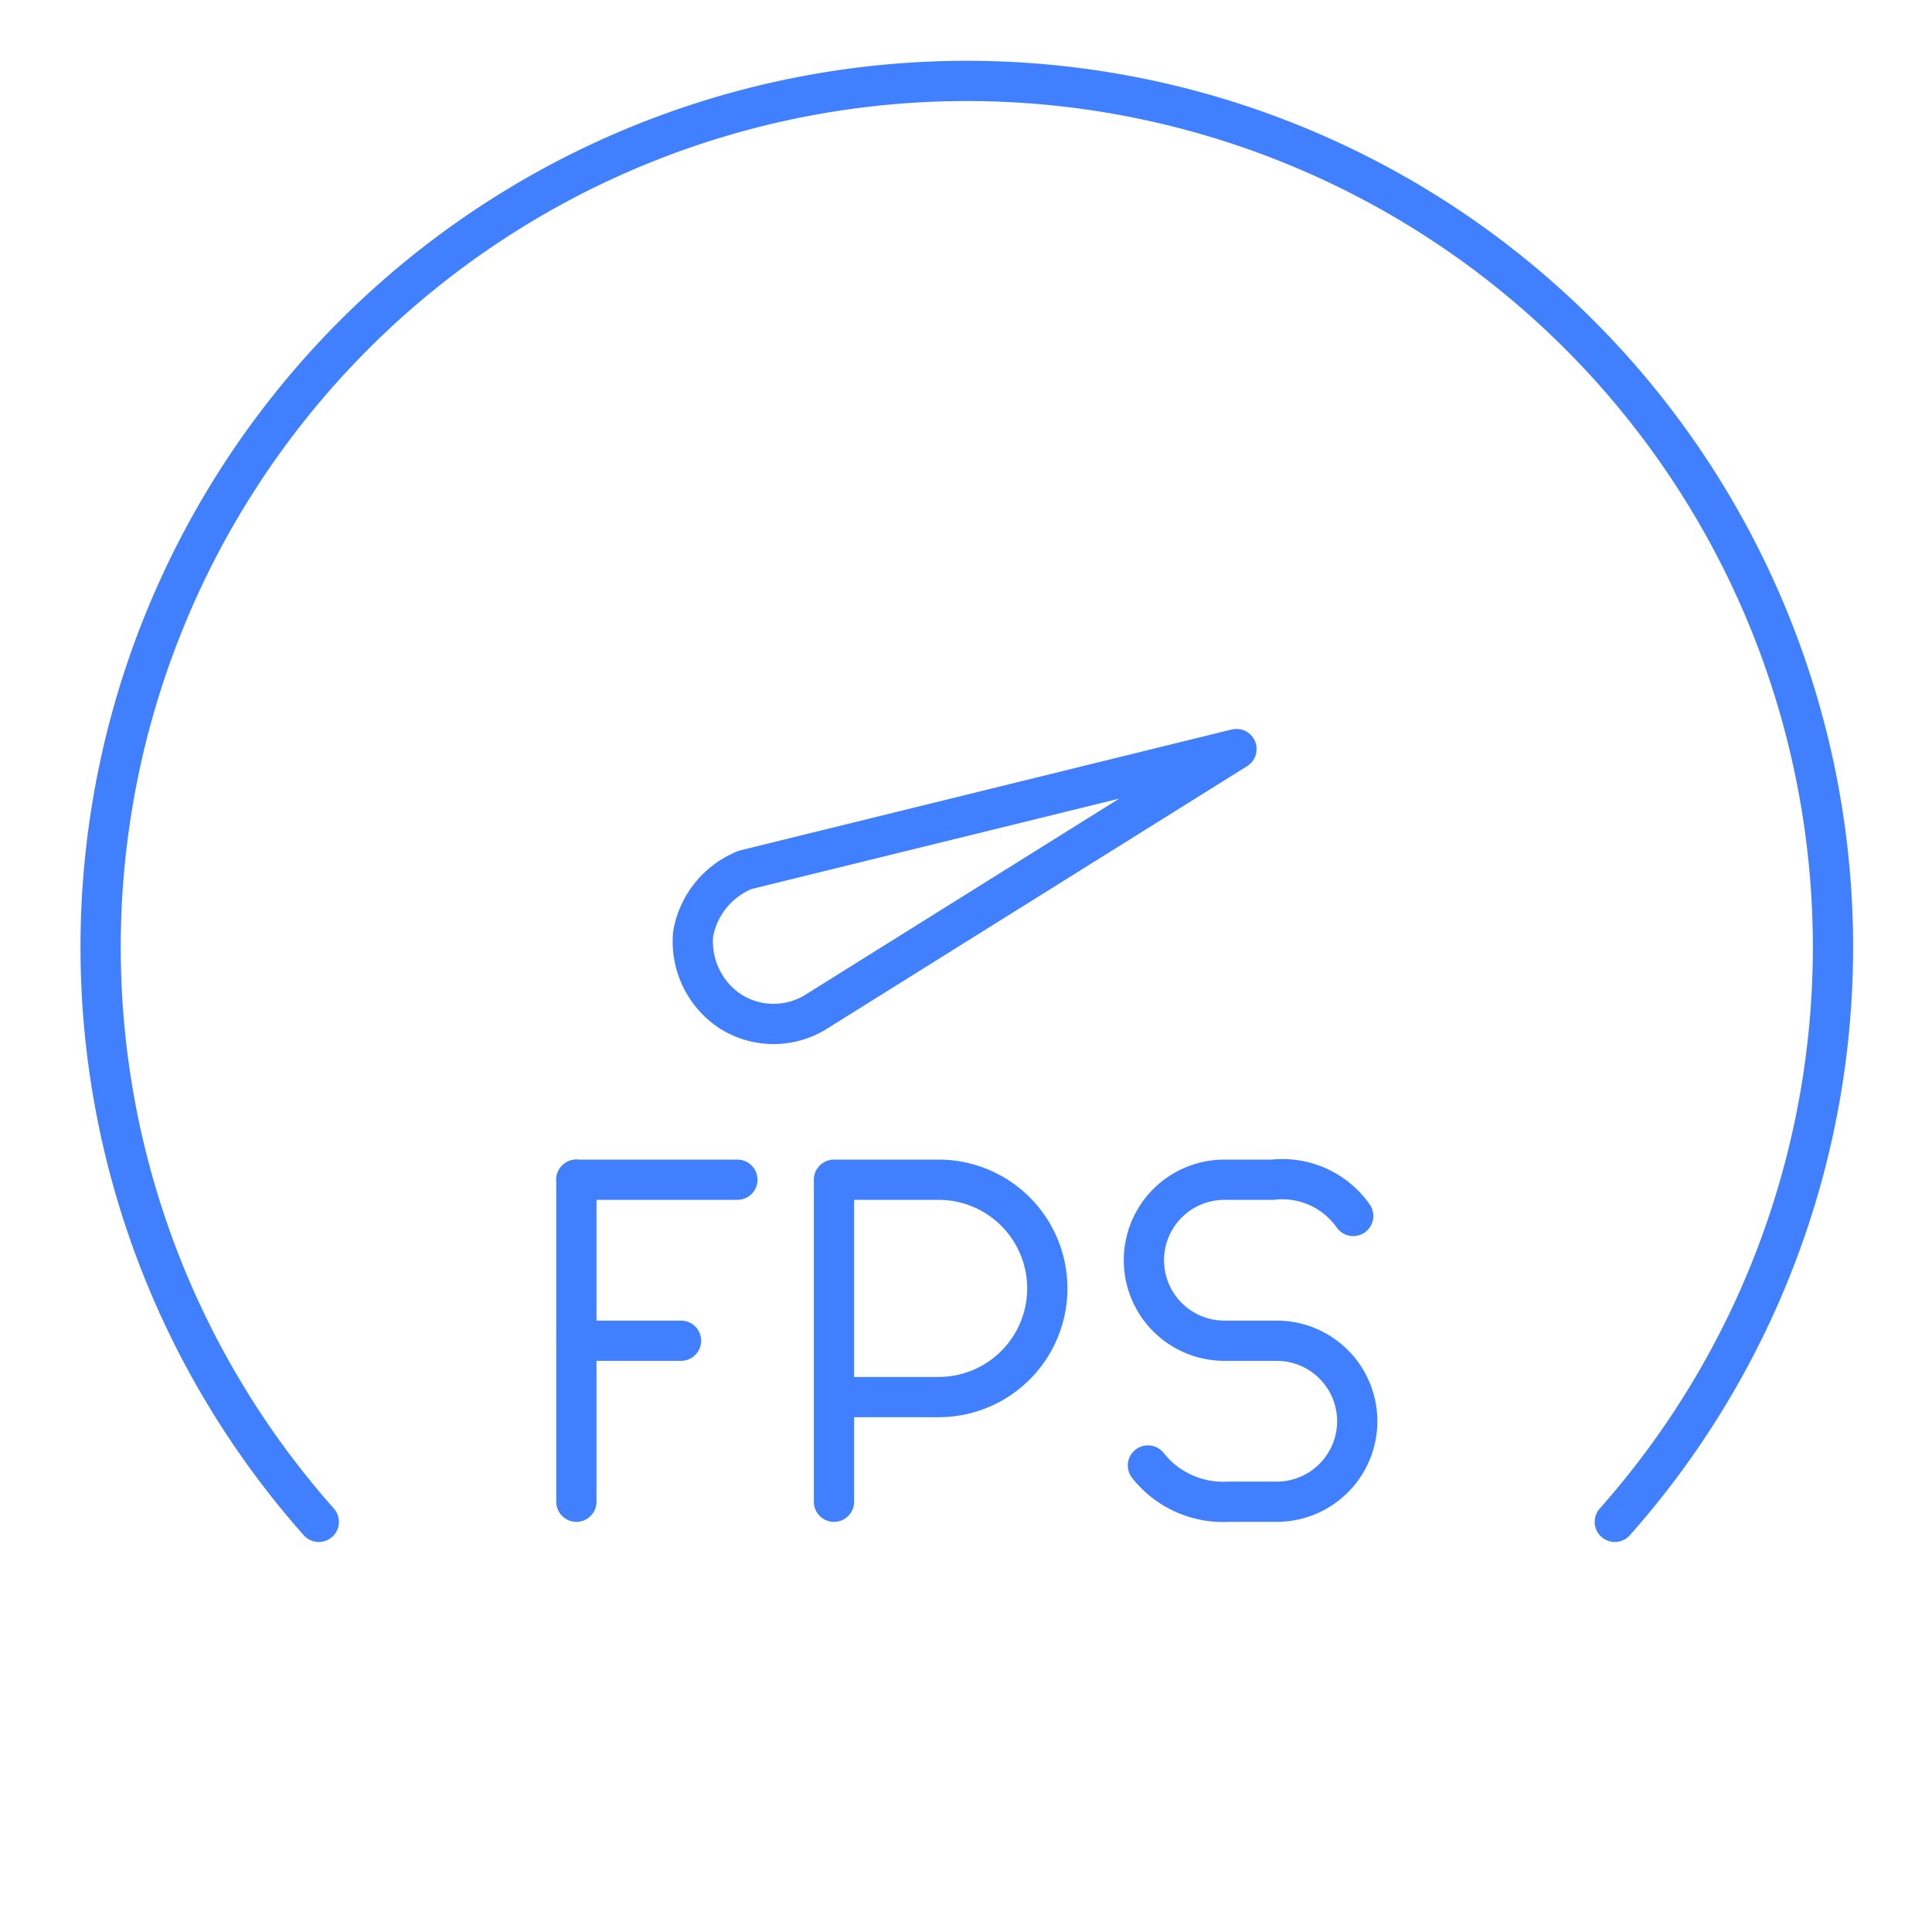 <svg xmlns="http://www.w3.org/2000/svg" viewBox="0 0 48 48"><defs><style>.a{fill:none;stroke:#4080ff;stroke-linecap:round;stroke-linejoin:round;}</style></defs><path class="a" d="M7.92,37.81a21.52,21.52,0,1,1,32.2,0"/><path class="a" d="M20.32,25.11l10.4-6.5-12.2,3h0a2.11,2.11,0,0,0-1.3,1.6,2.08,2.08,0,0,0,.9,1.9,2,2,0,0,0,2.2,0Z"/><line class="a" x1="14.32" y1="29.31" x2="18.32" y2="29.31"/><line class="a" x1="14.32" y1="33.31" x2="16.92" y2="33.31"/><line class="a" x1="14.32" y1="29.31" x2="14.32" y2="37.31"/><path class="a" d="M20.72,37.31v-8h2.6a2.7,2.7,0,1,1,0,5.4h-2.6"/><path class="a" d="M28.52,36.41a2.38,2.38,0,0,0,2,.9h1.2a2,2,0,0,0,2-2h0a2,2,0,0,0-2-2h-1.3a2,2,0,0,1-2-2h0a2,2,0,0,1,2-2h1.2a2.15,2.15,0,0,1,2,.9"/></svg>